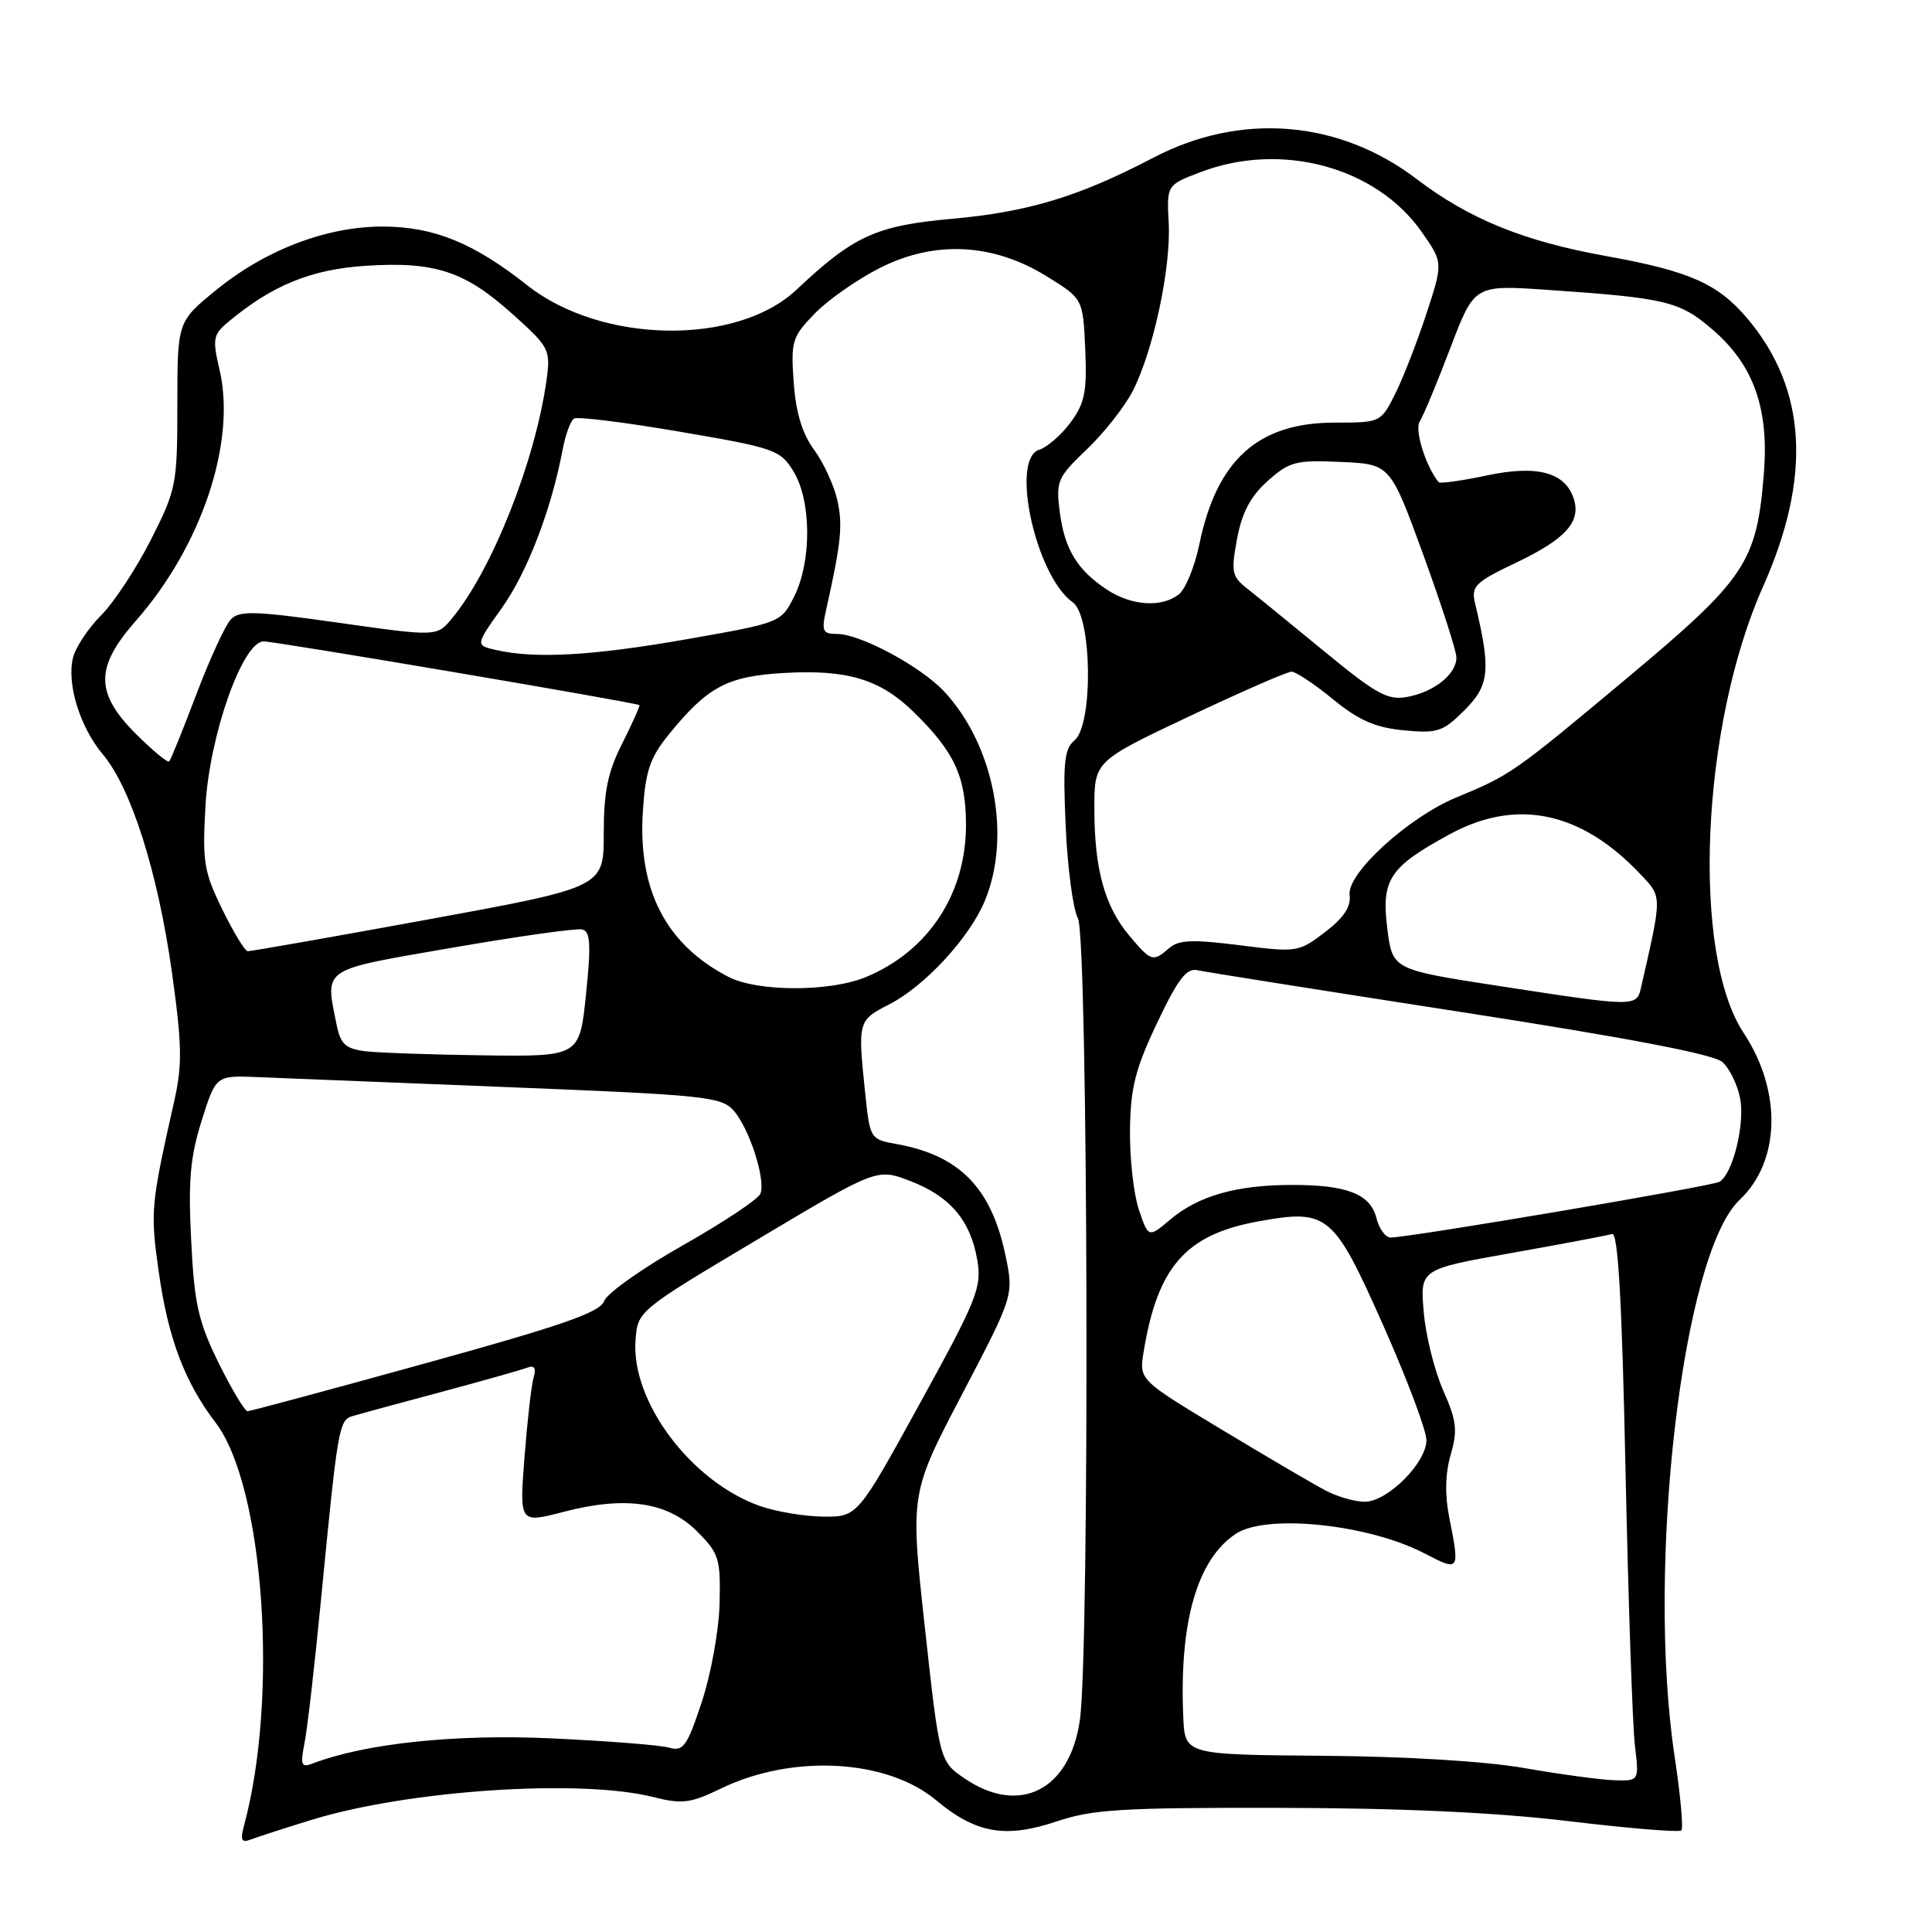 <?xml version="1.0" encoding="UTF-8" standalone="no"?>
<!DOCTYPE svg PUBLIC "-//W3C//DTD SVG 1.1//EN" "http://www.w3.org/Graphics/SVG/1.1/DTD/svg11.dtd" >
<svg xmlns="http://www.w3.org/2000/svg" xmlns:xlink="http://www.w3.org/1999/xlink" version="1.1" viewBox="0 0 256 256">
 <g >
 <path fill="currentColor"
d=" M 41.26 241.15 C 54.01 237.21 76.86 235.68 86.52 238.11 C 90.40 239.09 91.47 238.95 95.55 236.98 C 105.00 232.40 117.52 233.08 124.04 238.54 C 129.33 242.95 133.23 243.63 140.07 241.33 C 144.75 239.75 148.81 239.51 169.50 239.55 C 185.70 239.58 198.18 240.15 207.90 241.32 C 215.81 242.27 222.52 242.82 222.79 242.54 C 223.07 242.26 222.67 237.87 221.90 232.77 C 218.10 207.56 222.93 166.11 230.50 159.00 C 235.92 153.90 236.15 144.59 231.03 136.85 C 224.08 126.32 225.39 96.17 233.61 77.73 C 240.09 63.19 239.41 51.53 231.54 42.21 C 227.62 37.57 223.88 35.92 212.77 33.92 C 201.89 31.96 194.66 29.01 187.75 23.75 C 177.47 15.90 164.43 14.83 152.86 20.88 C 142.97 26.05 136.28 28.08 126.18 28.99 C 116.09 29.89 113.12 31.25 105.55 38.38 C 97.64 45.85 79.70 45.57 69.89 37.82 C 62.77 32.19 57.52 30.05 50.79 30.02 C 43.34 29.99 35.20 33.08 28.66 38.42 C 23.50 42.62 23.50 42.62 23.50 53.61 C 23.50 64.18 23.37 64.85 20.00 71.51 C 18.07 75.31 15.11 79.82 13.41 81.52 C 11.70 83.23 10.03 85.75 9.68 87.12 C 8.81 90.59 10.59 96.36 13.65 99.99 C 17.38 104.43 20.91 115.57 22.76 128.70 C 24.12 138.38 24.17 141.07 23.10 145.84 C 19.98 159.70 19.90 160.49 21.03 168.50 C 22.27 177.31 24.46 183.12 28.57 188.51 C 34.98 196.91 36.95 224.85 32.33 241.92 C 31.81 243.83 32.00 244.21 33.22 243.75 C 34.07 243.42 37.69 242.25 41.26 241.15 Z  M 127.90 235.71 C 124.50 233.42 124.50 233.42 122.55 215.65 C 120.60 197.89 120.60 197.89 127.47 184.77 C 134.34 171.64 134.34 171.64 133.22 166.29 C 131.35 157.41 127.15 153.11 118.89 151.61 C 115.30 150.97 115.28 150.93 114.64 144.83 C 113.65 135.33 113.68 135.20 117.82 133.09 C 122.50 130.70 128.44 124.29 130.48 119.40 C 134.06 110.83 131.73 98.76 125.14 91.66 C 122.05 88.33 114.01 84.00 110.91 84.00 C 108.99 84.00 108.83 83.64 109.48 80.75 C 111.46 71.90 111.69 69.58 110.95 66.27 C 110.50 64.29 109.12 61.29 107.87 59.60 C 106.31 57.49 105.46 54.70 105.17 50.69 C 104.78 45.22 104.95 44.65 107.95 41.55 C 109.71 39.74 113.59 37.02 116.58 35.51 C 123.84 31.83 131.57 32.21 138.67 36.60 C 143.50 39.58 143.50 39.58 143.80 46.27 C 144.04 51.90 143.74 53.43 141.86 55.97 C 140.64 57.63 138.76 59.26 137.69 59.60 C 133.83 60.82 137.25 76.35 142.15 79.81 C 144.70 81.61 144.88 96.02 142.38 98.10 C 141.02 99.23 140.83 101.08 141.21 109.47 C 141.45 114.99 142.18 120.48 142.83 121.68 C 144.18 124.20 144.40 218.62 143.09 227.92 C 141.77 237.18 135.13 240.58 127.90 235.71 Z  M 202.00 234.28 C 196.86 233.38 186.28 232.73 175.25 232.65 C 157.00 232.50 157.00 232.50 156.79 227.50 C 156.24 214.93 158.64 206.59 163.78 203.22 C 167.84 200.56 181.33 201.97 188.75 205.83 C 193.42 208.26 193.45 208.22 192.02 201.00 C 191.43 198.05 191.51 195.20 192.23 192.73 C 193.16 189.53 193.01 188.26 191.23 184.23 C 190.08 181.63 188.91 176.95 188.65 173.84 C 188.16 168.18 188.16 168.18 200.33 166.02 C 207.02 164.83 213.00 163.70 213.61 163.51 C 214.40 163.27 214.92 172.33 215.39 194.83 C 215.76 212.25 216.32 228.64 216.63 231.25 C 217.20 236.00 217.20 236.00 213.85 235.89 C 212.01 235.82 206.68 235.10 202.00 234.28 Z  M 40.34 231.03 C 40.71 229.21 41.69 220.69 42.52 212.11 C 44.79 188.78 44.90 188.16 46.80 187.61 C 47.74 187.33 52.99 185.91 58.48 184.44 C 63.97 182.97 69.08 181.52 69.84 181.23 C 70.82 180.85 71.07 181.26 70.69 182.60 C 70.40 183.64 69.86 188.40 69.49 193.18 C 68.83 201.85 68.83 201.85 74.67 200.33 C 82.86 198.19 88.47 199.01 92.37 202.92 C 95.27 205.82 95.49 206.52 95.35 212.48 C 95.26 216.04 94.20 221.88 92.98 225.55 C 91.03 231.43 90.54 232.11 88.64 231.57 C 87.46 231.23 80.42 230.68 73.00 230.34 C 60.25 229.75 48.33 231.02 41.35 233.70 C 39.93 234.24 39.78 233.84 40.34 231.03 Z  M 100.63 199.53 C 91.55 196.29 83.61 185.69 84.21 177.60 C 84.50 173.70 84.50 173.70 100.35 164.25 C 116.20 154.80 116.20 154.80 120.59 156.48 C 125.88 158.50 128.61 161.72 129.50 166.99 C 130.11 170.59 129.47 172.18 121.89 185.96 C 113.62 201.00 113.62 201.00 109.06 200.96 C 106.55 200.93 102.76 200.29 100.63 199.53 Z  M 175.70 197.53 C 174.15 196.72 167.95 193.09 161.92 189.45 C 150.94 182.84 150.94 182.84 151.53 179.17 C 153.37 167.85 157.11 163.58 166.74 161.84 C 175.96 160.17 176.69 160.78 183.30 175.65 C 186.44 182.72 189.01 189.55 189.01 190.83 C 189.00 193.84 183.83 199.00 180.83 198.99 C 179.55 198.99 177.24 198.33 175.70 197.53 Z  M 28.97 180.60 C 26.27 175.11 25.75 172.79 25.33 164.35 C 24.93 156.45 25.20 153.31 26.72 148.50 C 28.61 142.50 28.61 142.50 34.06 142.72 C 37.05 142.84 52.10 143.44 67.50 144.06 C 93.54 145.10 95.62 145.32 97.24 147.19 C 99.32 149.59 101.48 156.32 100.76 158.17 C 100.47 158.90 95.86 161.97 90.50 165.00 C 85.15 168.03 80.44 171.35 80.05 172.40 C 79.50 173.90 74.51 175.63 56.42 180.63 C 43.82 184.12 33.19 186.98 32.81 186.99 C 32.43 186.99 30.71 184.12 28.97 180.60 Z  M 150.90 160.27 C 150.21 158.20 149.68 153.44 149.73 149.71 C 149.80 144.13 150.44 141.60 153.33 135.53 C 156.08 129.73 157.23 128.23 158.67 128.56 C 159.67 128.78 175.35 131.27 193.50 134.08 C 215.81 137.54 227.06 139.69 228.23 140.73 C 229.18 141.58 230.24 143.76 230.58 145.57 C 231.22 148.99 229.61 155.51 227.85 156.59 C 226.92 157.17 186.99 163.94 184.27 163.98 C 183.59 163.99 182.75 162.84 182.39 161.43 C 181.59 158.21 178.50 157.00 171.18 157.01 C 163.88 157.01 158.81 158.45 155.11 161.56 C 152.17 164.04 152.17 164.04 150.90 160.27 Z  M 48.36 139.29 C 45.79 138.96 45.12 138.34 44.61 135.82 C 43.08 128.14 42.36 128.62 59.91 125.58 C 68.67 124.06 76.43 122.97 77.16 123.16 C 78.23 123.43 78.33 125.16 77.65 131.75 C 76.80 140.00 76.80 140.00 64.15 139.84 C 57.19 139.75 50.09 139.50 48.36 139.29 Z  M 198.50 130.63 C 184.50 128.47 184.50 128.47 183.82 122.99 C 183.02 116.52 184.11 114.89 192.10 110.54 C 200.93 105.74 209.45 107.50 217.29 115.76 C 220.27 118.89 220.27 118.46 217.47 130.75 C 216.86 133.46 216.91 133.46 198.50 130.63 Z  M 96.50 129.43 C 88.25 125.15 84.52 117.94 85.18 107.58 C 85.52 102.19 86.10 100.44 88.60 97.35 C 93.75 90.99 96.35 89.60 103.94 89.17 C 112.26 88.70 116.59 90.00 120.99 94.27 C 126.45 99.58 127.99 102.89 128.00 109.29 C 128.00 118.43 123.04 126.00 114.78 129.45 C 109.99 131.45 100.37 131.44 96.50 129.43 Z  M 149.63 123.97 C 146.38 120.11 145.01 115.15 145.01 107.18 C 145.00 100.87 145.00 100.87 157.56 94.93 C 164.46 91.67 170.57 89.00 171.14 89.00 C 171.70 89.00 174.17 90.64 176.62 92.65 C 180.03 95.44 182.23 96.41 185.99 96.77 C 190.48 97.20 191.19 96.97 194.08 94.08 C 197.37 90.78 197.57 88.78 195.46 79.97 C 194.91 77.67 195.40 77.17 201.01 74.50 C 207.46 71.41 209.50 69.14 208.54 66.12 C 207.42 62.58 203.70 61.58 197.02 63.00 C 193.68 63.70 190.81 64.11 190.63 63.89 C 188.92 61.81 187.41 56.96 188.12 55.85 C 188.60 55.11 190.42 50.73 192.17 46.13 C 195.36 37.75 195.36 37.75 204.93 38.40 C 220.71 39.48 222.54 39.91 226.86 43.62 C 232.35 48.31 234.42 54.09 233.72 62.75 C 232.77 74.56 231.35 76.68 215.51 89.92 C 200.63 102.36 200.16 102.70 193.01 105.65 C 186.63 108.28 178.45 115.74 178.83 118.58 C 179.03 120.15 178.07 121.61 175.56 123.52 C 172.08 126.18 171.84 126.21 164.25 125.25 C 158.04 124.46 156.19 124.53 154.92 125.63 C 152.77 127.50 152.54 127.43 149.63 123.97 Z  M 29.45 120.49 C 27.01 115.49 26.80 114.19 27.23 106.74 C 27.77 97.37 32.15 85.01 34.93 84.99 C 36.44 84.97 84.27 93.09 84.72 93.43 C 84.83 93.52 83.82 95.79 82.47 98.47 C 80.53 102.29 80.00 104.87 80.00 110.46 C 80.00 117.57 80.00 117.57 56.75 121.83 C 43.96 124.17 33.20 126.06 32.82 126.04 C 32.45 126.02 30.93 123.52 29.45 120.49 Z  M 18.02 97.26 C 12.59 91.82 12.58 88.42 18.00 82.26 C 26.72 72.35 31.33 58.55 29.09 49.00 C 28.13 44.90 28.24 44.34 30.23 42.67 C 36.07 37.79 41.22 35.69 48.47 35.22 C 57.66 34.63 61.60 35.93 67.96 41.66 C 72.80 46.00 72.97 46.34 72.42 50.34 C 70.94 61.06 65.21 75.52 59.90 81.93 C 57.89 84.36 57.89 84.36 44.89 82.52 C 33.72 80.94 31.70 80.88 30.57 82.09 C 29.84 82.87 27.79 87.33 26.02 92.00 C 24.25 96.67 22.63 100.68 22.42 100.89 C 22.22 101.11 20.24 99.47 18.02 97.26 Z  M 175.50 86.33 C 171.10 82.72 166.50 78.96 165.26 77.99 C 163.22 76.39 163.10 75.78 163.92 71.39 C 164.57 67.90 165.71 65.75 167.98 63.73 C 170.85 61.16 171.70 60.94 177.67 61.21 C 184.21 61.50 184.21 61.50 188.59 73.50 C 190.99 80.10 192.97 86.22 192.98 87.10 C 193.01 89.30 190.08 91.67 186.50 92.34 C 183.90 92.83 182.43 92.03 175.50 86.33 Z  M 65.74 86.13 C 62.98 85.50 62.98 85.50 66.51 80.54 C 69.87 75.82 73.06 67.51 74.55 59.59 C 74.92 57.61 75.60 55.75 76.06 55.46 C 76.52 55.18 82.84 55.96 90.11 57.21 C 102.70 59.36 103.40 59.61 105.15 62.48 C 107.52 66.36 107.56 74.37 105.25 79.00 C 103.50 82.50 103.50 82.50 91.00 84.70 C 78.51 86.89 70.94 87.32 65.74 86.13 Z  M 146.69 78.14 C 142.73 75.52 141.06 72.78 140.42 67.82 C 139.90 63.76 140.11 63.26 144.02 59.53 C 146.31 57.35 149.04 53.87 150.10 51.80 C 152.83 46.45 155.17 35.50 154.86 29.58 C 154.59 24.52 154.59 24.52 159.05 22.82 C 169.73 18.72 182.31 22.10 188.35 30.69 C 191.23 34.79 191.23 34.79 188.98 41.65 C 187.74 45.42 185.88 50.19 184.84 52.25 C 182.97 55.97 182.91 56.00 176.85 56.00 C 166.72 56.00 161.24 60.92 158.93 72.07 C 158.31 75.06 157.09 78.06 156.21 78.75 C 153.93 80.54 149.95 80.28 146.69 78.14 Z "/>
</g>
</svg>